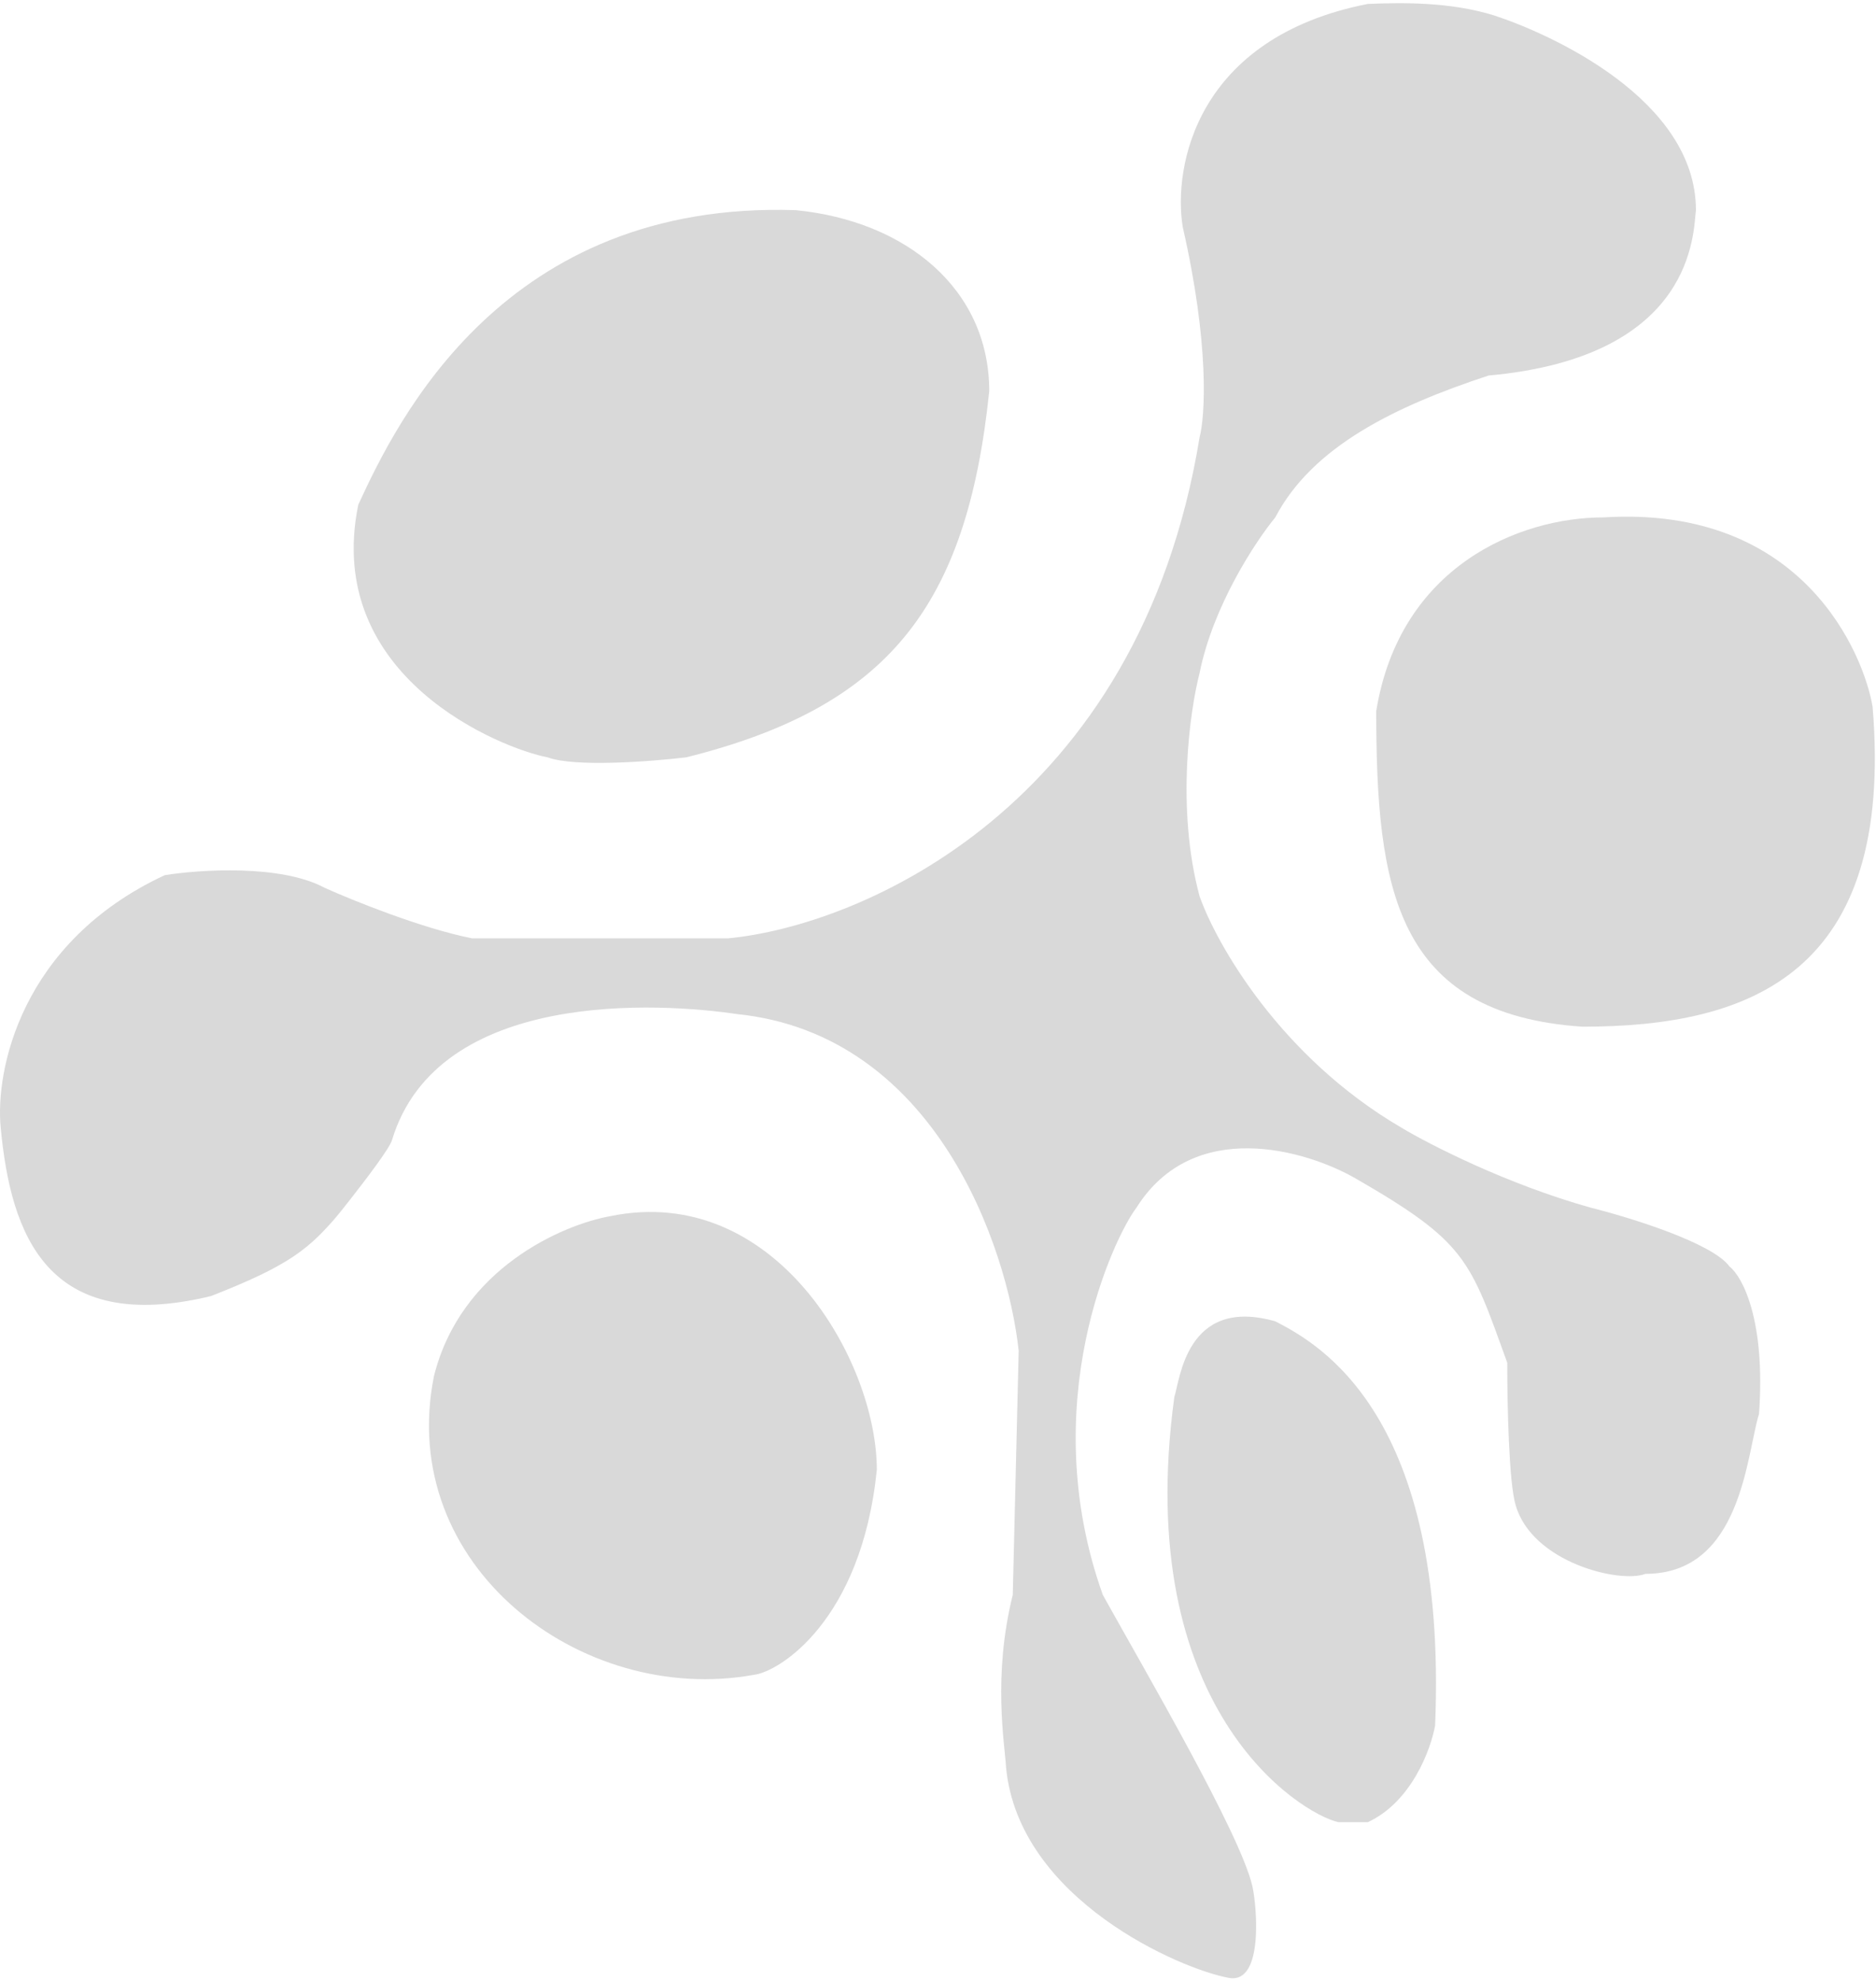 <svg width="552" height="583" viewBox="0 0 552 583" fill="none" xmlns="http://www.w3.org/2000/svg">
<path d="M234.141 61.84C148.5 59 116.969 123.351 105.417 148.533C95 199.5 147.912 220.365 161.115 222.842C169.036 225.814 191.646 224.081 201.96 222.842C261.371 207.98 284.5 178.5 291.077 115.095C291.077 85 266.5 65 234.141 61.84Z" fill="#D9D9D9"/>
<path d="M404.948 209.219C411.879 166.615 447.031 152.249 471.785 152.249C531 148.533 548.525 193.119 551 207.98C557.5 286.5 515 302.105 465.597 302.105C410.5 298.389 404.948 261.235 404.948 209.219Z" fill="#D9D9D9"/>
<path d="M422.276 507.692C426 416.044 388.032 395.403 375.242 388.798C349 381.367 347.187 406.137 345.537 411.091C333 503 382.669 533.7 393.808 536.177H402.472C415.345 530.232 421.038 514.71 422.276 507.692Z" fill="#D9D9D9"/>
<path d="M127.696 404.898C135.618 373.193 165.653 360.313 179.681 357.836C228 348 258 400.356 258 432.5C253.5 477 229.19 492.004 221.764 492.83C171 502 116.5 460.63 127.696 404.898Z" fill="#D9D9D9"/>
<path d="M214.337 276.097H138.836C123.983 273.124 103.767 264.95 95.515 261.235C82.643 254.299 58.796 255.868 48.481 257.519C5.904 277.335 -1.44 315.315 0.21 331.828C3.181 363.533 14 393 62.097 381.367C84.871 372.45 91.179 367.59 100.256 356.443C87.879 371.718 113.871 340.343 115.319 335.543C128.825 290.772 194.534 295.086 216.813 298.389C275.234 304.334 296.44 366.918 299.741 397.467L298 469.299C292.059 493.078 295.615 513.059 296.028 520.077C299.741 559.001 347.6 579.524 361.627 582.001C372 583.832 369.738 560.367 368.5 555.001C364.925 539.501 336.873 491.592 324.495 469.299C304.401 413 327.796 364.028 334.397 355.359C351.23 328.608 384.319 338.433 398.759 346.69C431.435 365.515 432.5 370.5 443.5 401C443.5 412.89 443.937 436.395 446 443C450.951 459.844 476.736 465.996 484.163 463.107C512.5 463.107 513.868 428.016 517.581 416.044C519.562 388.303 512.63 375.587 508.917 372.698C503.966 365.762 479.624 358.249 468.072 355.359C443.317 348.424 420.626 336.782 412.374 331.828C376.728 311.021 357.914 277.748 352.963 263.712C346.032 237.951 350.075 209.219 352.963 198.073C356.924 178.257 369.466 159.267 375.242 152.249C386.134 131.443 410.357 119.583 438 110.5C499.015 105 498.19 68.032 499.015 61.84C499.015 29.144 456.003 9.867 439.5 4.5C426.628 0.537 412.787 0.742 402.472 1.155C351.973 11.062 345.124 49.042 348.012 66.794C355.934 101.471 354.613 122.525 352.963 128.718C335.14 237.704 253.12 272.381 214.337 276.097Z" fill="#D9D9D9"/>
</svg>
